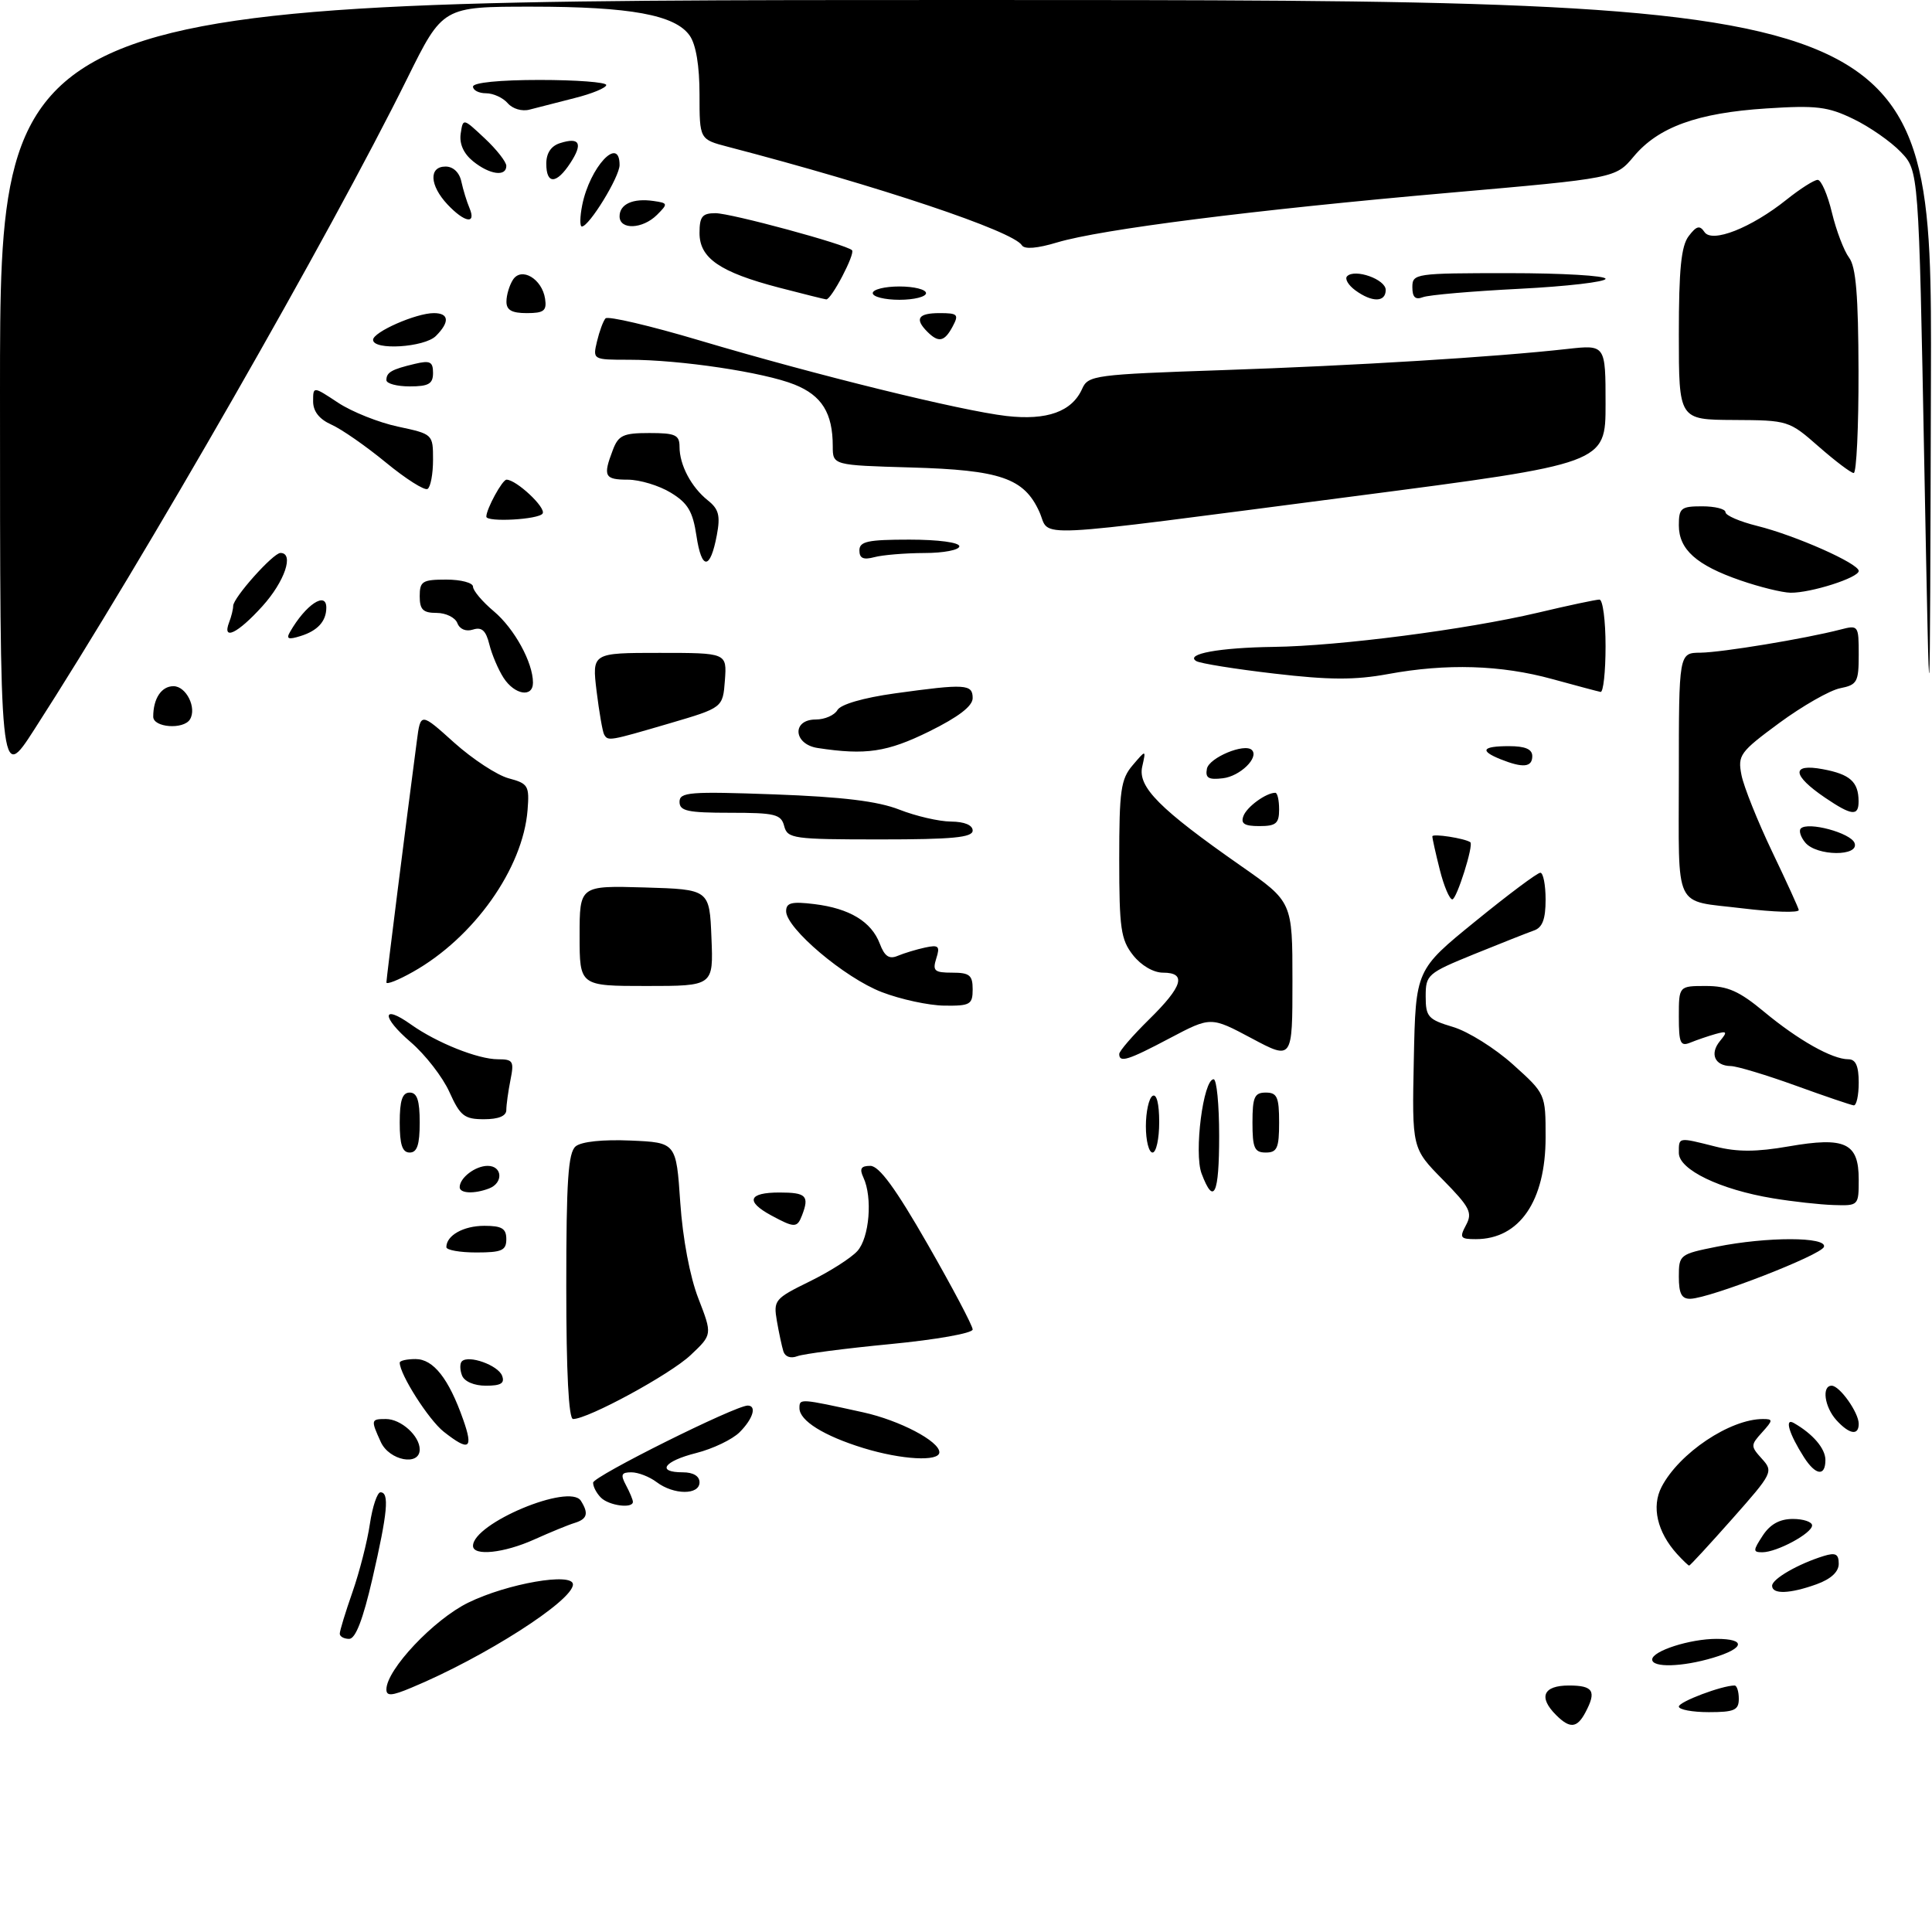 <?xml version="1.0" encoding="UTF-8" standalone="no"?>
<!DOCTYPE svg PUBLIC "-//W3C//DTD SVG 1.1//EN" "http://www.w3.org/Graphics/SVG/1.1/DTD/svg11.dtd" >
<svg xmlns="http://www.w3.org/2000/svg" xmlns:xlink="http://www.w3.org/1999/xlink" version="1.1" viewBox="0 0 290 290">
 <g >
 <path fill="currentColor"
d=" M 233.57 257.43 C 230.88 254.74 231.64 253.00 235.50 253.00 C 239.17 253.00 239.68 253.85 237.96 257.07 C 236.71 259.41 235.64 259.50 233.57 257.43 Z  M 252.00 256.16 C 252.00 255.44 258.47 253.00 260.37 253.00 C 260.71 253.00 261.00 253.90 261.00 255.00 C 261.00 256.70 260.33 257.00 256.50 257.00 C 254.03 257.00 252.00 256.62 252.00 256.16 Z  M 58.00 253.59 C 58.00 250.63 65.11 243.09 70.29 240.56 C 76.15 237.69 86.00 235.98 86.00 237.83 C 86.00 240.27 72.71 248.77 61.75 253.33 C 58.80 254.57 58.00 254.62 58.00 253.59 Z  M 248.00 249.10 C 248.00 247.82 253.67 246.00 257.65 246.00 C 262.15 246.00 261.89 247.42 257.13 248.84 C 252.52 250.22 248.00 250.35 248.00 249.10 Z  M 51.00 245.22 C 51.00 244.78 51.86 241.97 52.91 238.97 C 53.96 235.96 55.14 231.36 55.52 228.75 C 55.91 226.14 56.63 224.00 57.11 224.00 C 58.47 224.00 58.19 227.02 55.91 236.92 C 54.49 243.08 53.37 246.00 52.41 246.00 C 51.63 246.00 51.00 245.65 51.00 245.22 Z  M 266.00 238.03 C 266.00 237.00 269.93 234.74 273.75 233.56 C 275.53 233.01 276.00 233.26 276.00 234.73 C 276.00 235.94 274.83 237.02 272.68 237.80 C 268.66 239.25 266.00 239.34 266.00 238.03 Z  M 251.72 233.25 C 248.75 229.96 247.87 226.15 249.41 223.19 C 252.05 218.11 259.68 213.00 264.62 213.00 C 266.16 213.00 266.15 213.17 264.50 215.00 C 262.76 216.92 262.76 217.08 264.47 218.97 C 266.21 220.89 266.08 221.14 260.03 227.97 C 256.60 231.84 253.69 235.00 253.55 235.00 C 253.42 235.00 252.60 234.21 251.72 233.25 Z  M 71.00 232.04 C 71.00 228.66 85.49 222.59 87.19 225.27 C 88.39 227.17 88.16 228.01 86.25 228.60 C 85.29 228.89 82.58 230.01 80.22 231.07 C 75.66 233.13 71.00 233.62 71.00 232.04 Z  M 264.59 230.50 C 265.71 228.79 267.14 228.00 269.12 228.00 C 270.70 228.00 272.00 228.44 272.00 228.97 C 272.00 230.15 266.72 233.00 264.53 233.00 C 263.11 233.00 263.12 232.75 264.59 230.50 Z  M 90.20 224.80 C 89.54 224.14 89.01 223.13 89.03 222.55 C 89.05 221.60 110.45 210.94 112.25 210.98 C 113.63 211.01 113.02 212.98 111.02 214.98 C 109.93 216.07 107.00 217.47 104.52 218.10 C 99.63 219.33 98.47 221.00 102.50 221.00 C 104.06 221.00 105.00 221.57 105.00 222.50 C 105.00 224.43 101.13 224.41 98.56 222.47 C 97.49 221.66 95.79 221.00 94.77 221.00 C 93.26 221.00 93.12 221.35 93.96 222.93 C 94.53 224.00 95.00 225.12 95.00 225.43 C 95.00 226.48 91.41 226.01 90.20 224.80 Z  M 270.79 218.75 C 268.54 215.23 267.81 212.77 269.26 213.60 C 272.12 215.23 274.00 217.43 274.00 219.15 C 274.00 221.66 272.54 221.48 270.79 218.75 Z  M 57.16 216.45 C 55.64 213.12 55.67 213.00 57.93 213.00 C 60.19 213.00 63.00 215.53 63.00 217.57 C 63.00 220.12 58.43 219.24 57.16 216.45 Z  M 129.60 217.36 C 123.66 215.53 120.00 213.25 120.00 211.37 C 120.00 209.90 120.03 209.90 129.58 212.00 C 135.03 213.20 141.00 216.33 141.00 217.99 C 141.00 219.43 135.34 219.12 129.60 217.36 Z  M 66.61 214.91 C 64.35 213.13 60.00 206.30 60.00 204.54 C 60.00 204.24 61.07 204.00 62.38 204.00 C 65.05 204.00 67.36 206.93 69.52 213.07 C 71.09 217.51 70.44 217.92 66.61 214.91 Z  M 275.65 213.17 C 273.86 211.19 273.42 208.00 274.94 208.00 C 276.14 208.00 279.00 212.03 279.00 213.72 C 279.00 215.54 277.59 215.30 275.65 213.17 Z  M 85.00 193.12 C 85.00 177.24 85.28 173.01 86.41 172.07 C 87.27 171.36 90.48 171.02 94.66 171.20 C 101.50 171.50 101.50 171.50 102.11 180.50 C 102.48 185.92 103.56 191.65 104.83 194.91 C 106.93 200.33 106.93 200.33 103.66 203.41 C 100.59 206.31 88.27 213.00 86.02 213.00 C 85.36 213.00 85.00 205.98 85.00 193.12 Z  M 69.35 206.46 C 69.02 205.61 69.01 204.65 69.33 204.34 C 70.33 203.34 74.75 204.92 75.36 206.49 C 75.80 207.63 75.20 208.00 72.94 208.00 C 71.16 208.00 69.70 207.37 69.35 206.46 Z  M 117.59 202.85 C 117.36 202.11 116.92 200.05 116.61 198.27 C 116.08 195.17 116.29 194.92 121.51 192.36 C 124.52 190.89 127.74 188.84 128.69 187.79 C 130.50 185.79 131.00 179.75 129.60 176.75 C 128.98 175.42 129.23 175.00 130.64 175.00 C 131.96 175.00 134.45 178.40 139.25 186.78 C 142.96 193.25 146.00 199.00 146.00 199.56 C 146.00 200.12 140.51 201.09 133.67 201.75 C 126.90 202.40 120.60 203.22 119.68 203.57 C 118.69 203.95 117.85 203.66 117.59 202.85 Z  M 252.00 191.64 C 252.00 188.35 252.13 188.25 257.67 187.14 C 265.23 185.62 274.29 185.63 273.78 187.16 C 273.37 188.39 256.74 194.85 253.75 194.95 C 252.42 194.99 252.00 194.19 252.00 191.64 Z  M 67.00 187.20 C 67.00 185.44 69.57 184.00 72.70 184.00 C 75.33 184.00 76.00 184.40 76.00 186.00 C 76.00 187.70 75.33 188.00 71.50 188.00 C 69.03 188.00 67.00 187.64 67.00 187.20 Z  M 220.06 183.88 C 221.06 182.02 220.63 181.20 216.57 177.07 C 211.94 172.37 211.94 172.37 212.22 158.97 C 212.50 145.57 212.50 145.57 221.46 138.29 C 226.38 134.28 230.77 131.00 231.21 131.00 C 231.64 131.00 232.00 132.81 232.00 135.03 C 232.00 137.97 231.53 139.23 230.25 139.67 C 229.29 140.01 225.24 141.61 221.25 143.23 C 214.27 146.08 214.00 146.31 214.00 149.55 C 214.00 152.63 214.36 153.03 218.10 154.15 C 220.36 154.82 224.41 157.36 227.10 159.78 C 232.00 164.19 232.00 164.19 232.00 170.72 C 232.00 180.28 228.08 186.00 221.53 186.00 C 219.19 186.00 219.04 185.79 220.06 183.88 Z  M 115.75 182.43 C 111.86 180.32 112.34 179.00 117.00 179.00 C 121.02 179.00 121.51 179.50 120.39 182.42 C 119.66 184.33 119.26 184.33 115.75 182.43 Z  M 266.12 179.87 C 258.19 178.56 252.00 175.57 252.00 173.06 C 252.00 170.65 251.84 170.68 257.52 172.11 C 260.77 172.93 263.64 172.92 268.47 172.08 C 276.98 170.60 279.00 171.55 279.00 177.04 C 279.00 180.97 278.97 181.00 275.25 180.88 C 273.19 180.82 269.08 180.36 266.12 179.87 Z  M 69.00 178.20 C 69.00 176.79 71.35 175.00 73.20 175.00 C 75.42 175.00 75.58 177.56 73.42 178.39 C 71.20 179.24 69.00 179.15 69.00 178.20 Z  M 180.36 176.15 C 179.20 173.07 180.61 162.00 182.17 162.00 C 182.63 162.00 183.00 165.82 183.00 170.50 C 183.00 179.32 182.20 181.03 180.36 176.15 Z  M 60.00 168.50 C 60.00 165.17 60.39 164.00 61.50 164.00 C 62.61 164.00 63.00 165.17 63.00 168.50 C 63.00 171.83 62.61 173.00 61.50 173.00 C 60.39 173.00 60.00 171.83 60.00 168.50 Z  M 172.00 169.06 C 172.00 166.89 172.45 164.84 173.00 164.50 C 173.61 164.12 174.00 165.66 174.00 168.44 C 174.00 170.95 173.55 173.00 173.00 173.00 C 172.45 173.00 172.00 171.23 172.00 169.06 Z  M 188.00 168.50 C 188.00 164.67 188.30 164.00 190.00 164.00 C 191.70 164.00 192.00 164.67 192.00 168.50 C 192.00 172.33 191.70 173.00 190.00 173.00 C 188.30 173.00 188.00 172.33 188.00 168.50 Z  M 67.46 163.92 C 66.45 161.67 63.83 158.30 61.64 156.42 C 57.23 152.65 57.27 150.63 61.69 153.78 C 65.56 156.53 71.75 159.00 74.75 159.00 C 77.02 159.00 77.19 159.29 76.62 162.12 C 76.28 163.84 76.00 165.87 76.00 166.62 C 76.00 167.52 74.83 168.00 72.65 168.00 C 69.70 168.00 69.08 167.51 67.46 163.92 Z  M 269.50 162.94 C 265.10 161.35 260.74 160.04 259.81 160.02 C 257.40 159.99 256.60 158.19 258.16 156.28 C 259.33 154.86 259.25 154.72 257.50 155.21 C 256.40 155.52 254.71 156.10 253.75 156.49 C 252.23 157.12 252.00 156.60 252.00 152.61 C 252.00 148.00 252.00 148.00 256.07 148.00 C 259.33 148.00 261.07 148.77 264.82 151.89 C 269.93 156.13 275.02 159.00 277.45 159.00 C 278.55 159.00 279.00 160.01 279.00 162.50 C 279.00 164.43 278.66 165.96 278.25 165.92 C 277.84 165.87 273.90 164.54 269.50 162.94 Z  M 168.00 158.21 C 168.00 157.77 170.03 155.43 172.50 153.00 C 177.55 148.04 178.15 146.00 174.57 146.00 C 173.14 146.00 171.29 144.92 170.07 143.37 C 168.24 141.04 168.00 139.35 168.00 128.98 C 168.00 118.64 168.24 116.94 170.02 114.86 C 172.03 112.50 172.03 112.50 171.45 115.08 C 170.76 118.13 174.06 121.44 186.25 129.96 C 194.00 135.37 194.00 135.37 194.00 147.24 C 194.00 159.12 194.00 159.12 187.87 155.85 C 181.75 152.59 181.75 152.59 175.62 155.82 C 169.31 159.16 168.00 159.57 168.00 158.21 Z  M 132.36 148.92 C 126.79 146.78 118.00 139.34 118.00 136.78 C 118.00 135.50 118.82 135.29 122.25 135.71 C 127.53 136.36 130.80 138.34 132.06 141.65 C 132.78 143.56 133.47 144.02 134.76 143.47 C 135.72 143.07 137.56 142.51 138.86 142.23 C 140.90 141.79 141.13 142.02 140.54 143.86 C 139.95 145.73 140.25 146.00 142.93 146.00 C 145.54 146.00 146.00 146.38 146.00 148.50 C 146.00 150.78 145.63 151.00 141.75 150.95 C 139.41 150.92 135.19 150.01 132.36 148.92 Z  M 58.00 147.46 C 58.00 146.88 60.90 123.88 62.57 111.22 C 63.13 106.93 63.13 106.93 68.17 111.47 C 70.95 113.96 74.63 116.37 76.36 116.83 C 79.28 117.61 79.48 117.94 79.19 121.59 C 78.50 130.35 71.14 140.74 61.97 145.89 C 59.79 147.12 58.00 147.83 58.00 147.46 Z  M 87.00 140.46 C 87.00 132.93 87.00 132.93 96.75 133.21 C 106.50 133.50 106.50 133.50 106.79 140.75 C 107.09 148.00 107.09 148.00 97.04 148.00 C 87.00 148.00 87.00 148.00 87.00 140.46 Z  M 261.50 136.34 C 251.08 135.07 252.00 137.00 252.00 116.45 C 252.00 98.00 252.00 98.00 255.25 97.97 C 258.47 97.93 270.96 95.87 276.25 94.50 C 278.95 93.80 279.00 93.87 279.00 98.27 C 279.00 102.38 278.77 102.80 276.20 103.31 C 274.66 103.62 270.56 105.96 267.09 108.51 C 261.16 112.88 260.82 113.35 261.40 116.33 C 261.74 118.07 263.82 123.26 266.01 127.85 C 268.21 132.44 270.00 136.37 270.00 136.60 C 270.00 137.03 266.30 136.92 261.50 136.34 Z  M 216.12 130.56 C 215.50 128.11 215.00 125.86 215.00 125.54 C 215.00 125.08 219.88 125.84 220.70 126.42 C 221.24 126.81 218.65 135.00 218.00 135.00 C 217.58 135.00 216.73 133.00 216.12 130.56 Z  M 270.98 126.48 C 270.28 125.64 269.98 124.68 270.31 124.36 C 271.38 123.29 277.79 125.02 278.37 126.53 C 279.16 128.58 272.69 128.53 270.98 126.48 Z  M 117.71 124.00 C 117.25 122.22 116.35 122.00 109.59 122.00 C 103.23 122.00 102.00 121.74 102.00 120.36 C 102.00 118.90 103.51 118.78 116.25 119.24 C 126.51 119.62 131.76 120.26 135.00 121.53 C 137.47 122.50 140.96 123.31 142.75 123.32 C 144.77 123.34 146.00 123.85 146.00 124.67 C 146.00 125.71 142.98 126.00 132.12 126.00 C 119.07 126.00 118.20 125.88 117.71 124.00 Z  M 186.65 122.47 C 187.18 121.08 190.05 119.00 191.43 119.00 C 191.75 119.00 192.00 120.12 192.00 121.50 C 192.00 123.61 191.53 124.00 189.03 124.00 C 186.78 124.00 186.20 123.63 186.65 122.47 Z  M 273.97 119.75 C 268.97 116.36 268.82 114.56 273.62 115.46 C 277.69 116.22 278.96 117.35 278.98 120.25 C 279.00 122.56 277.97 122.46 273.97 119.75 Z  M 0.00 58.75 C 0.00 0.00 0.00 0.00 145.00 0.00 C 290.00 0.00 290.00 0.00 289.84 56.75 C 289.68 113.50 289.68 113.50 288.84 69.56 C 288.01 25.62 288.01 25.62 285.31 22.81 C 283.83 21.26 280.63 19.03 278.20 17.86 C 274.37 16.00 272.64 15.79 265.11 16.28 C 254.78 16.95 248.92 19.07 245.23 23.49 C 242.50 26.75 242.50 26.75 217.50 28.94 C 188.16 31.51 165.26 34.42 158.68 36.39 C 155.70 37.29 153.78 37.45 153.39 36.82 C 152.07 34.69 132.05 27.98 109.25 22.03 C 105.00 20.92 105.00 20.92 105.00 14.18 C 105.00 9.88 104.47 6.69 103.53 5.35 C 101.35 2.23 94.64 1.00 79.79 1.00 C 66.46 1.00 66.46 1.00 61.14 11.75 C 49.52 35.24 21.68 83.83 5.15 109.50 C 0.00 117.50 0.00 117.50 0.00 58.75 Z  M 181.16 115.40 C 181.48 113.73 186.83 111.50 187.91 112.58 C 189.03 113.70 186.14 116.52 183.56 116.82 C 181.40 117.08 180.90 116.78 181.16 115.40 Z  M 225.25 113.97 C 222.04 112.68 222.47 112.00 226.50 112.00 C 228.94 112.00 230.00 112.45 230.00 113.50 C 230.00 115.18 228.60 115.31 225.25 113.97 Z  M 122.75 112.28 C 119.08 111.73 118.82 108.00 122.45 108.00 C 123.80 108.00 125.26 107.36 125.70 106.58 C 126.19 105.73 129.58 104.74 134.32 104.08 C 144.94 102.61 146.00 102.68 146.00 104.79 C 146.00 105.99 143.87 107.62 139.48 109.79 C 133.16 112.90 129.97 113.38 122.75 112.28 Z  M 90.68 110.25 C 90.45 109.84 89.94 106.91 89.55 103.75 C 88.86 98.00 88.86 98.00 98.99 98.00 C 109.11 98.00 109.11 98.00 108.81 102.12 C 108.50 106.23 108.50 106.23 100.50 108.58 C 91.39 111.25 91.27 111.27 90.68 110.25 Z  M 23.00 107.58 C 23.00 104.85 24.23 103.00 26.04 103.00 C 27.96 103.00 29.57 106.27 28.51 107.99 C 27.54 109.55 23.00 109.21 23.00 107.58 Z  M 75.59 101.75 C 74.79 100.51 73.83 98.25 73.45 96.72 C 72.94 94.65 72.32 94.08 71.00 94.50 C 69.94 94.84 69.00 94.45 68.65 93.53 C 68.33 92.69 66.92 92.00 65.53 92.00 C 63.50 92.00 63.00 91.51 63.00 89.50 C 63.00 87.25 63.40 87.00 67.00 87.00 C 69.20 87.00 71.00 87.48 71.00 88.06 C 71.00 88.65 72.41 90.32 74.14 91.77 C 77.21 94.36 80.00 99.44 80.00 102.47 C 80.00 104.76 77.25 104.31 75.59 101.75 Z  M 233.00 101.93 C 225.30 99.81 217.13 99.56 208.34 101.18 C 203.38 102.09 199.56 102.08 191.28 101.11 C 185.41 100.43 180.13 99.58 179.56 99.23 C 177.83 98.16 183.04 97.21 191.20 97.10 C 201.01 96.97 220.08 94.50 230.83 91.97 C 235.41 90.88 239.57 90.00 240.08 90.00 C 240.59 90.00 241.00 93.15 241.00 97.00 C 241.00 100.85 240.66 103.94 240.25 103.86 C 239.84 103.78 236.57 102.91 233.00 101.93 Z  M 43.53 94.86 C 45.88 90.75 49.02 88.67 48.98 91.25 C 48.96 93.26 47.67 94.68 45.12 95.47 C 43.28 96.05 42.92 95.91 43.53 94.86 Z  M 34.39 93.42 C 34.73 92.55 35.00 91.44 35.00 90.95 C 35.00 89.72 41.01 83.00 42.10 83.00 C 44.19 83.00 42.74 87.29 39.38 91.00 C 35.68 95.09 33.31 96.24 34.39 93.42 Z  M 261.25 87.12 C 254.64 84.84 252.00 82.48 252.00 78.85 C 252.00 76.26 252.32 76.00 255.50 76.00 C 257.43 76.00 259.00 76.40 259.00 76.88 C 259.00 77.37 261.14 78.29 263.75 78.94 C 269.51 80.37 279.00 84.58 279.00 85.70 C 279.00 86.72 271.81 89.01 268.77 88.97 C 267.52 88.95 264.14 88.12 261.25 87.12 Z  M 104.54 80.43 C 103.99 76.76 103.25 75.51 100.68 73.95 C 98.93 72.88 96.04 72.01 94.25 72.00 C 90.74 72.00 90.48 71.49 91.98 67.57 C 92.82 65.33 93.54 65.00 97.48 65.00 C 101.38 65.00 102.00 65.28 102.00 67.07 C 102.00 69.80 103.76 73.12 106.25 75.11 C 107.89 76.41 108.15 77.40 107.60 80.32 C 106.61 85.59 105.32 85.63 104.54 80.43 Z  M 129.00 82.62 C 129.00 81.27 130.26 81.00 136.50 81.00 C 140.83 81.00 144.00 81.42 144.00 82.00 C 144.00 82.55 141.64 83.01 138.75 83.01 C 135.86 83.02 132.49 83.30 131.25 83.63 C 129.60 84.07 129.00 83.81 129.00 82.62 Z  M 156.00 76.80 C 153.71 71.77 150.16 70.55 136.75 70.17 C 125.00 69.83 125.00 69.83 125.00 66.98 C 125.00 62.00 123.36 59.36 119.25 57.72 C 114.65 55.88 102.11 54.00 94.41 54.00 C 88.98 54.00 88.96 53.99 89.61 51.25 C 89.97 49.74 90.54 48.18 90.89 47.79 C 91.23 47.40 97.59 48.89 105.01 51.10 C 122.60 56.33 144.20 61.64 151.06 62.44 C 157.16 63.14 160.91 61.79 162.44 58.35 C 163.33 56.34 164.31 56.21 183.44 55.56 C 203.44 54.88 224.34 53.60 235.25 52.38 C 241.00 51.74 241.00 51.74 241.00 60.66 C 241.00 69.58 241.00 69.58 203.25 74.49 C 153.04 81.01 157.81 80.78 156.00 76.80 Z  M 73.00 77.55 C 73.00 76.40 75.40 72.00 76.03 72.00 C 77.50 72.00 81.99 76.20 81.45 77.08 C 80.89 77.99 73.00 78.42 73.00 77.55 Z  M 57.93 69.43 C 54.94 66.97 51.26 64.41 49.75 63.74 C 47.92 62.92 47.00 61.75 47.00 60.24 C 47.00 57.97 47.00 57.97 50.75 60.45 C 52.81 61.81 56.86 63.43 59.75 64.04 C 64.98 65.16 65.00 65.18 65.00 69.02 C 65.00 71.15 64.63 73.11 64.18 73.39 C 63.73 73.67 60.92 71.89 57.93 69.43 Z  M 273.00 67.04 C 268.55 63.13 268.41 63.08 260.25 63.04 C 252.00 63.00 252.00 63.00 252.00 50.19 C 252.00 40.42 252.35 36.92 253.48 35.44 C 254.65 33.90 255.14 33.78 255.84 34.82 C 256.97 36.54 262.87 34.21 268.19 29.95 C 270.22 28.33 272.31 27.00 272.84 27.00 C 273.37 27.00 274.33 29.21 274.98 31.92 C 275.63 34.62 276.79 37.66 277.55 38.67 C 278.59 40.04 278.94 44.33 278.97 55.75 C 278.99 64.14 278.66 71.00 278.25 71.00 C 277.84 71.00 275.48 69.21 273.00 67.04 Z  M 58.00 57.06 C 58.00 55.89 58.76 55.45 62.25 54.62 C 64.56 54.07 65.00 54.29 65.00 55.98 C 65.00 57.62 64.34 58.00 61.50 58.00 C 59.58 58.00 58.00 57.58 58.00 57.06 Z  M 56.00 51.01 C 56.00 49.84 62.45 47.00 65.12 47.00 C 67.41 47.00 67.53 48.33 65.43 50.43 C 63.71 52.15 56.00 52.63 56.00 51.01 Z  M 139.20 49.80 C 137.25 47.85 137.81 47.00 141.04 47.00 C 143.76 47.00 143.96 47.20 143.00 49.00 C 141.77 51.30 140.89 51.49 139.20 49.80 Z  M 76.02 45.25 C 76.02 44.29 76.46 42.83 76.99 42.00 C 78.26 40.01 81.37 41.85 81.82 44.85 C 82.09 46.65 81.64 47.00 79.07 47.00 C 76.81 47.00 76.00 46.54 76.02 45.25 Z  M 116.92 43.17 C 108.05 40.85 105.00 38.75 105.00 34.98 C 105.00 32.51 105.41 32.00 107.39 32.00 C 109.71 32.00 127.03 36.69 127.89 37.56 C 128.41 38.07 124.77 45.02 124.02 44.94 C 123.74 44.91 120.54 44.11 116.92 43.17 Z  M 131.00 44.00 C 131.00 43.45 132.80 43.00 135.00 43.00 C 137.20 43.00 139.00 43.45 139.00 44.00 C 139.00 44.55 137.20 45.00 135.00 45.00 C 132.80 45.00 131.00 44.55 131.00 44.00 Z  M 203.44 43.58 C 202.38 42.80 201.82 41.85 202.21 41.46 C 203.37 40.29 208.00 41.93 208.00 43.52 C 208.00 45.39 205.96 45.42 203.44 43.58 Z  M 212.00 43.11 C 212.00 41.06 212.42 41.00 226.50 41.00 C 234.47 41.00 241.00 41.38 241.00 41.85 C 241.00 42.31 235.19 42.99 228.08 43.35 C 220.98 43.71 214.45 44.27 213.58 44.61 C 212.45 45.04 212.00 44.62 212.00 43.11 Z  M 87.39 30.80 C 88.53 25.08 93.00 20.27 93.00 24.77 C 93.00 26.55 88.43 34.00 87.34 34.00 C 87.02 34.00 87.04 32.56 87.39 30.80 Z  M 93.00 32.47 C 93.00 30.63 95.03 29.72 98.11 30.17 C 100.27 30.48 100.29 30.58 98.62 32.25 C 96.45 34.41 93.00 34.54 93.00 32.47 Z  M 67.17 30.69 C 64.48 27.82 64.34 25.00 66.88 25.00 C 68.03 25.00 68.96 25.89 69.25 27.25 C 69.52 28.49 70.07 30.29 70.48 31.25 C 71.52 33.72 69.74 33.42 67.17 30.69 Z  M 82.00 24.57 C 82.00 22.98 82.72 21.90 84.08 21.48 C 87.02 20.54 87.53 21.54 85.61 24.47 C 83.52 27.67 82.00 27.71 82.00 24.57 Z  M 71.01 24.21 C 69.59 23.06 68.93 21.59 69.15 20.07 C 69.50 17.71 69.50 17.71 72.75 20.76 C 74.54 22.43 76.00 24.30 76.00 24.90 C 76.00 26.57 73.49 26.22 71.01 24.21 Z  M 76.21 15.49 C 75.50 14.67 74.04 14.00 72.96 14.00 C 71.88 14.00 71.00 13.55 71.00 13.00 C 71.00 12.40 75.00 12.00 81.00 12.00 C 86.50 12.00 91.00 12.34 91.00 12.76 C 91.00 13.18 88.86 14.07 86.25 14.72 C 83.64 15.38 80.60 16.16 79.50 16.45 C 78.37 16.76 76.94 16.34 76.21 15.49 Z "/>
</g>
</svg>